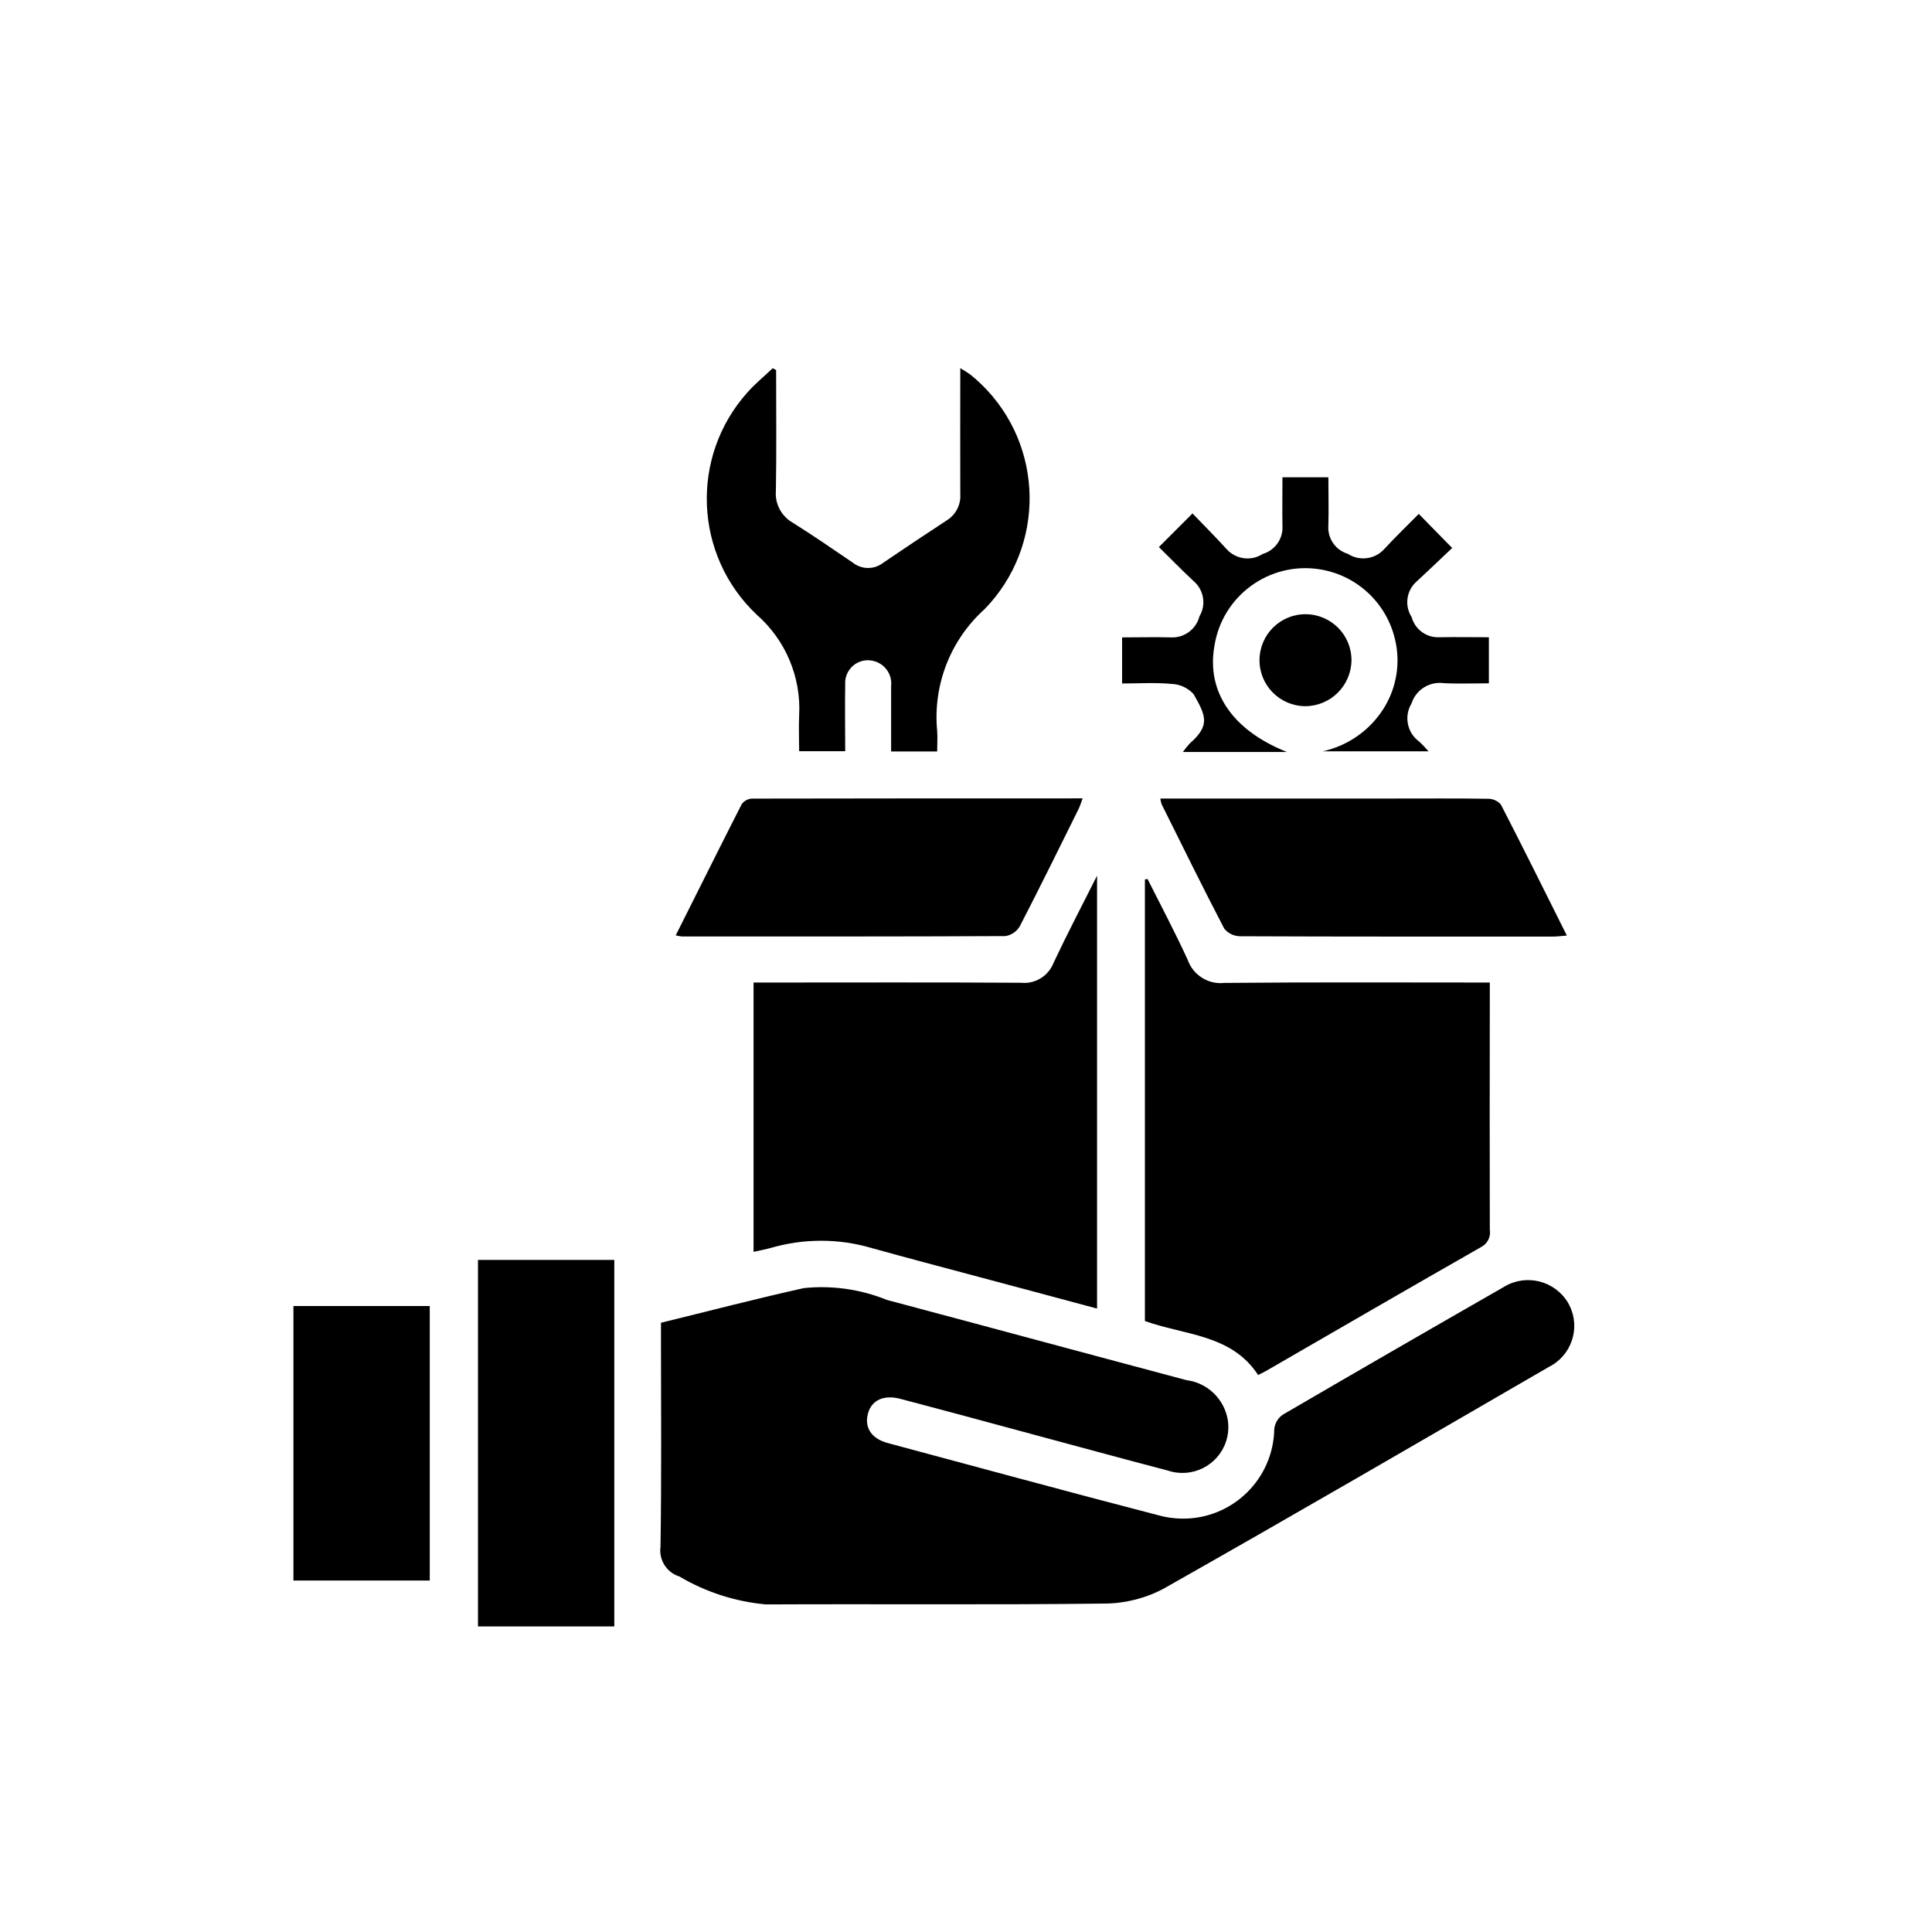 <?xml version="1.0" encoding="UTF-8"?>
<svg id="Capa_1" data-name="Capa 1" xmlns="http://www.w3.org/2000/svg" viewBox="0 0 250 250">
  <g id="Grupo_132-2" data-name="Grupo 132-2">
    <path id="Trazado_138" data-name="Trazado 138" d="M85.53,171.16v2.17c0,8.94.08,17.87-.06,26.8-.24,1.72.8,3.36,2.45,3.87,3.41,2.02,7.23,3.25,11.18,3.61,14.64-.07,29.28.07,43.92-.11,2.66-.03,5.27-.7,7.61-1.96,16.67-9.43,33.23-19.06,49.79-28.66,2.93-1.46,4.13-5.02,2.67-7.95-.06-.11-.12-.23-.18-.34-1.7-2.86-5.39-3.8-8.25-2.1-.06.04-.12.07-.18.11-9.52,5.45-19.02,10.94-28.49,16.46-.61.42-1.01,1.09-1.1,1.83-.1,6.52-5.46,11.72-11.98,11.62-1.03-.02-2.05-.16-3.03-.44-11.69-3.03-23.34-6.21-35-9.34-2.11-.57-3.05-1.99-2.57-3.8.45-1.74,2.03-2.48,4.16-1.93,5.03,1.33,10.06,2.67,15.08,4.04,6.52,1.75,13.03,3.54,19.57,5.25,3.11,1.04,6.48-.63,7.52-3.74.3-.89.38-1.85.24-2.78-.44-2.72-2.62-4.83-5.35-5.18-12.93-3.44-25.83-6.94-38.76-10.38-3.41-1.38-7.1-1.91-10.76-1.53-6.15,1.37-12.25,2.96-18.46,4.48M148.46,113.74l-.31.07v57.13c5.15,1.85,11.22,1.71,14.65,6.99.47-.24.74-.37,1.01-.52,9.28-5.36,18.55-10.74,27.86-16.05.82-.43,1.27-1.34,1.11-2.25-.02-10.05-.02-20.1,0-30.15v-1.82c-11.65,0-23-.06-34.35.05-2.08.23-4.04-1.01-4.74-2.98-1.62-3.54-3.45-6.99-5.2-10.47M97.51,161.99c.91-.2,1.64-.34,2.34-.54,4.2-1.2,8.65-1.2,12.85.02,4.71,1.31,9.44,2.56,14.17,3.82,5.01,1.34,10.03,2.67,15.09,4.04v-56.02c-2.03,4.04-3.91,7.62-5.62,11.26-.66,1.72-2.39,2.79-4.22,2.6-10.87-.07-21.71-.03-32.57-.03h-2.04v34.85ZM100.42,47.88l-.43-.23c-1.11,1.05-2.31,2.03-3.31,3.17-7.42,8.33-6.87,21.06,1.24,28.72,3.74,3.28,5.76,8.08,5.49,13.04-.07,1.53,0,3.06,0,4.63h5.96c0-2.97-.05-5.81,0-8.65-.1-1.62,1.13-3.02,2.75-3.12.26-.02.52,0,.78.06,1.54.3,2.59,1.73,2.41,3.29v8.45h5.96c0-.93.06-1.8,0-2.65-.57-5.94,1.71-11.79,6.15-15.78,7.91-8.15,7.72-21.16-.42-29.07-.46-.45-.94-.87-1.44-1.27-.42-.3-.86-.58-1.3-.83,0,5.59-.02,10.93,0,16.27.1,1.39-.58,2.71-1.77,3.44-2.75,1.8-5.48,3.62-8.2,5.47-1.16.91-2.79.9-3.95-.02-2.56-1.75-5.11-3.5-7.74-5.15-1.49-.84-2.35-2.47-2.2-4.17.09-5.2.03-10.4.03-15.6M79.49,163.03h-17.64v47.43h17.64v-47.43ZM87.45,121.04c.26.06.52.11.78.14,13.96,0,27.92.02,41.88-.05.78-.13,1.47-.6,1.86-1.29,2.59-5.01,5.08-10.07,7.58-15.12.2-.4.33-.84.54-1.41-14.42,0-28.63,0-42.83.03-.52.04-.99.31-1.29.73-2.84,5.57-5.62,11.18-8.53,16.96M150.14,103.31c.04.25.09.5.17.75,2.68,5.38,5.33,10.78,8.11,16.11.5.61,1.25.97,2.04.98,13.53.06,27.05.04,40.58.04.51,0,1.02-.08,1.71-.13-2.9-5.8-5.68-11.41-8.54-16.96-.42-.47-1.02-.74-1.65-.74-4.04-.06-8.08-.03-12.11-.03h-30.32M55.61,169h-17.64v35.52h17.64v-35.52ZM166.49,97.29c-7.02-2.8-10.38-7.78-9.35-13.67,1-6.5,7.08-10.96,13.58-9.96,4.76.73,8.61,4.26,9.76,8.93.79,3.11.26,6.4-1.45,9.11-1.78,2.82-4.62,4.8-7.87,5.52h13.69c-.37-.43-.77-.85-1.18-1.24-1.58-1.13-2.03-3.29-1.02-4.95.56-1.77,2.32-2.88,4.17-2.63,1.95.1,3.91.02,5.84.02v-5.96c-2.17,0-4.28-.04-6.38,0-1.67.09-3.17-.99-3.61-2.6-.94-1.46-.7-3.38.58-4.56,1.58-1.45,3.13-2.95,4.66-4.39l-4.32-4.41c-1.52,1.55-3.05,3-4.47,4.55-1.21,1.34-3.21,1.59-4.72.61-1.6-.48-2.64-2.01-2.51-3.67.06-2.08,0-4.17,0-6.23h-5.94c0,2.17-.04,4.23,0,6.27.11,1.66-.95,3.18-2.55,3.65-1.51.98-3.52.7-4.71-.66-1.41-1.55-2.9-3.04-4.38-4.58l-4.35,4.35c1.52,1.49,2.98,3,4.52,4.43,1.31,1.13,1.62,3.05.73,4.53-.43,1.68-1.98,2.82-3.71,2.73-2.09-.06-4.18,0-6.3,0v5.96c2.22,0,4.35-.14,6.42.06,1.08.04,2.1.52,2.83,1.32,1.6,2.8,2.17,4.04-.46,6.35-.34.36-.65.74-.93,1.14h13.44ZM174.88,85.48c.03-3.29-2.61-5.97-5.9-6-3.29-.03-5.97,2.61-6,5.9-.03,3.29,2.61,5.97,5.9,6,.01,0,.03,0,.04,0,3.26-.02,5.9-2.64,5.96-5.9"/>
  </g>
</svg>